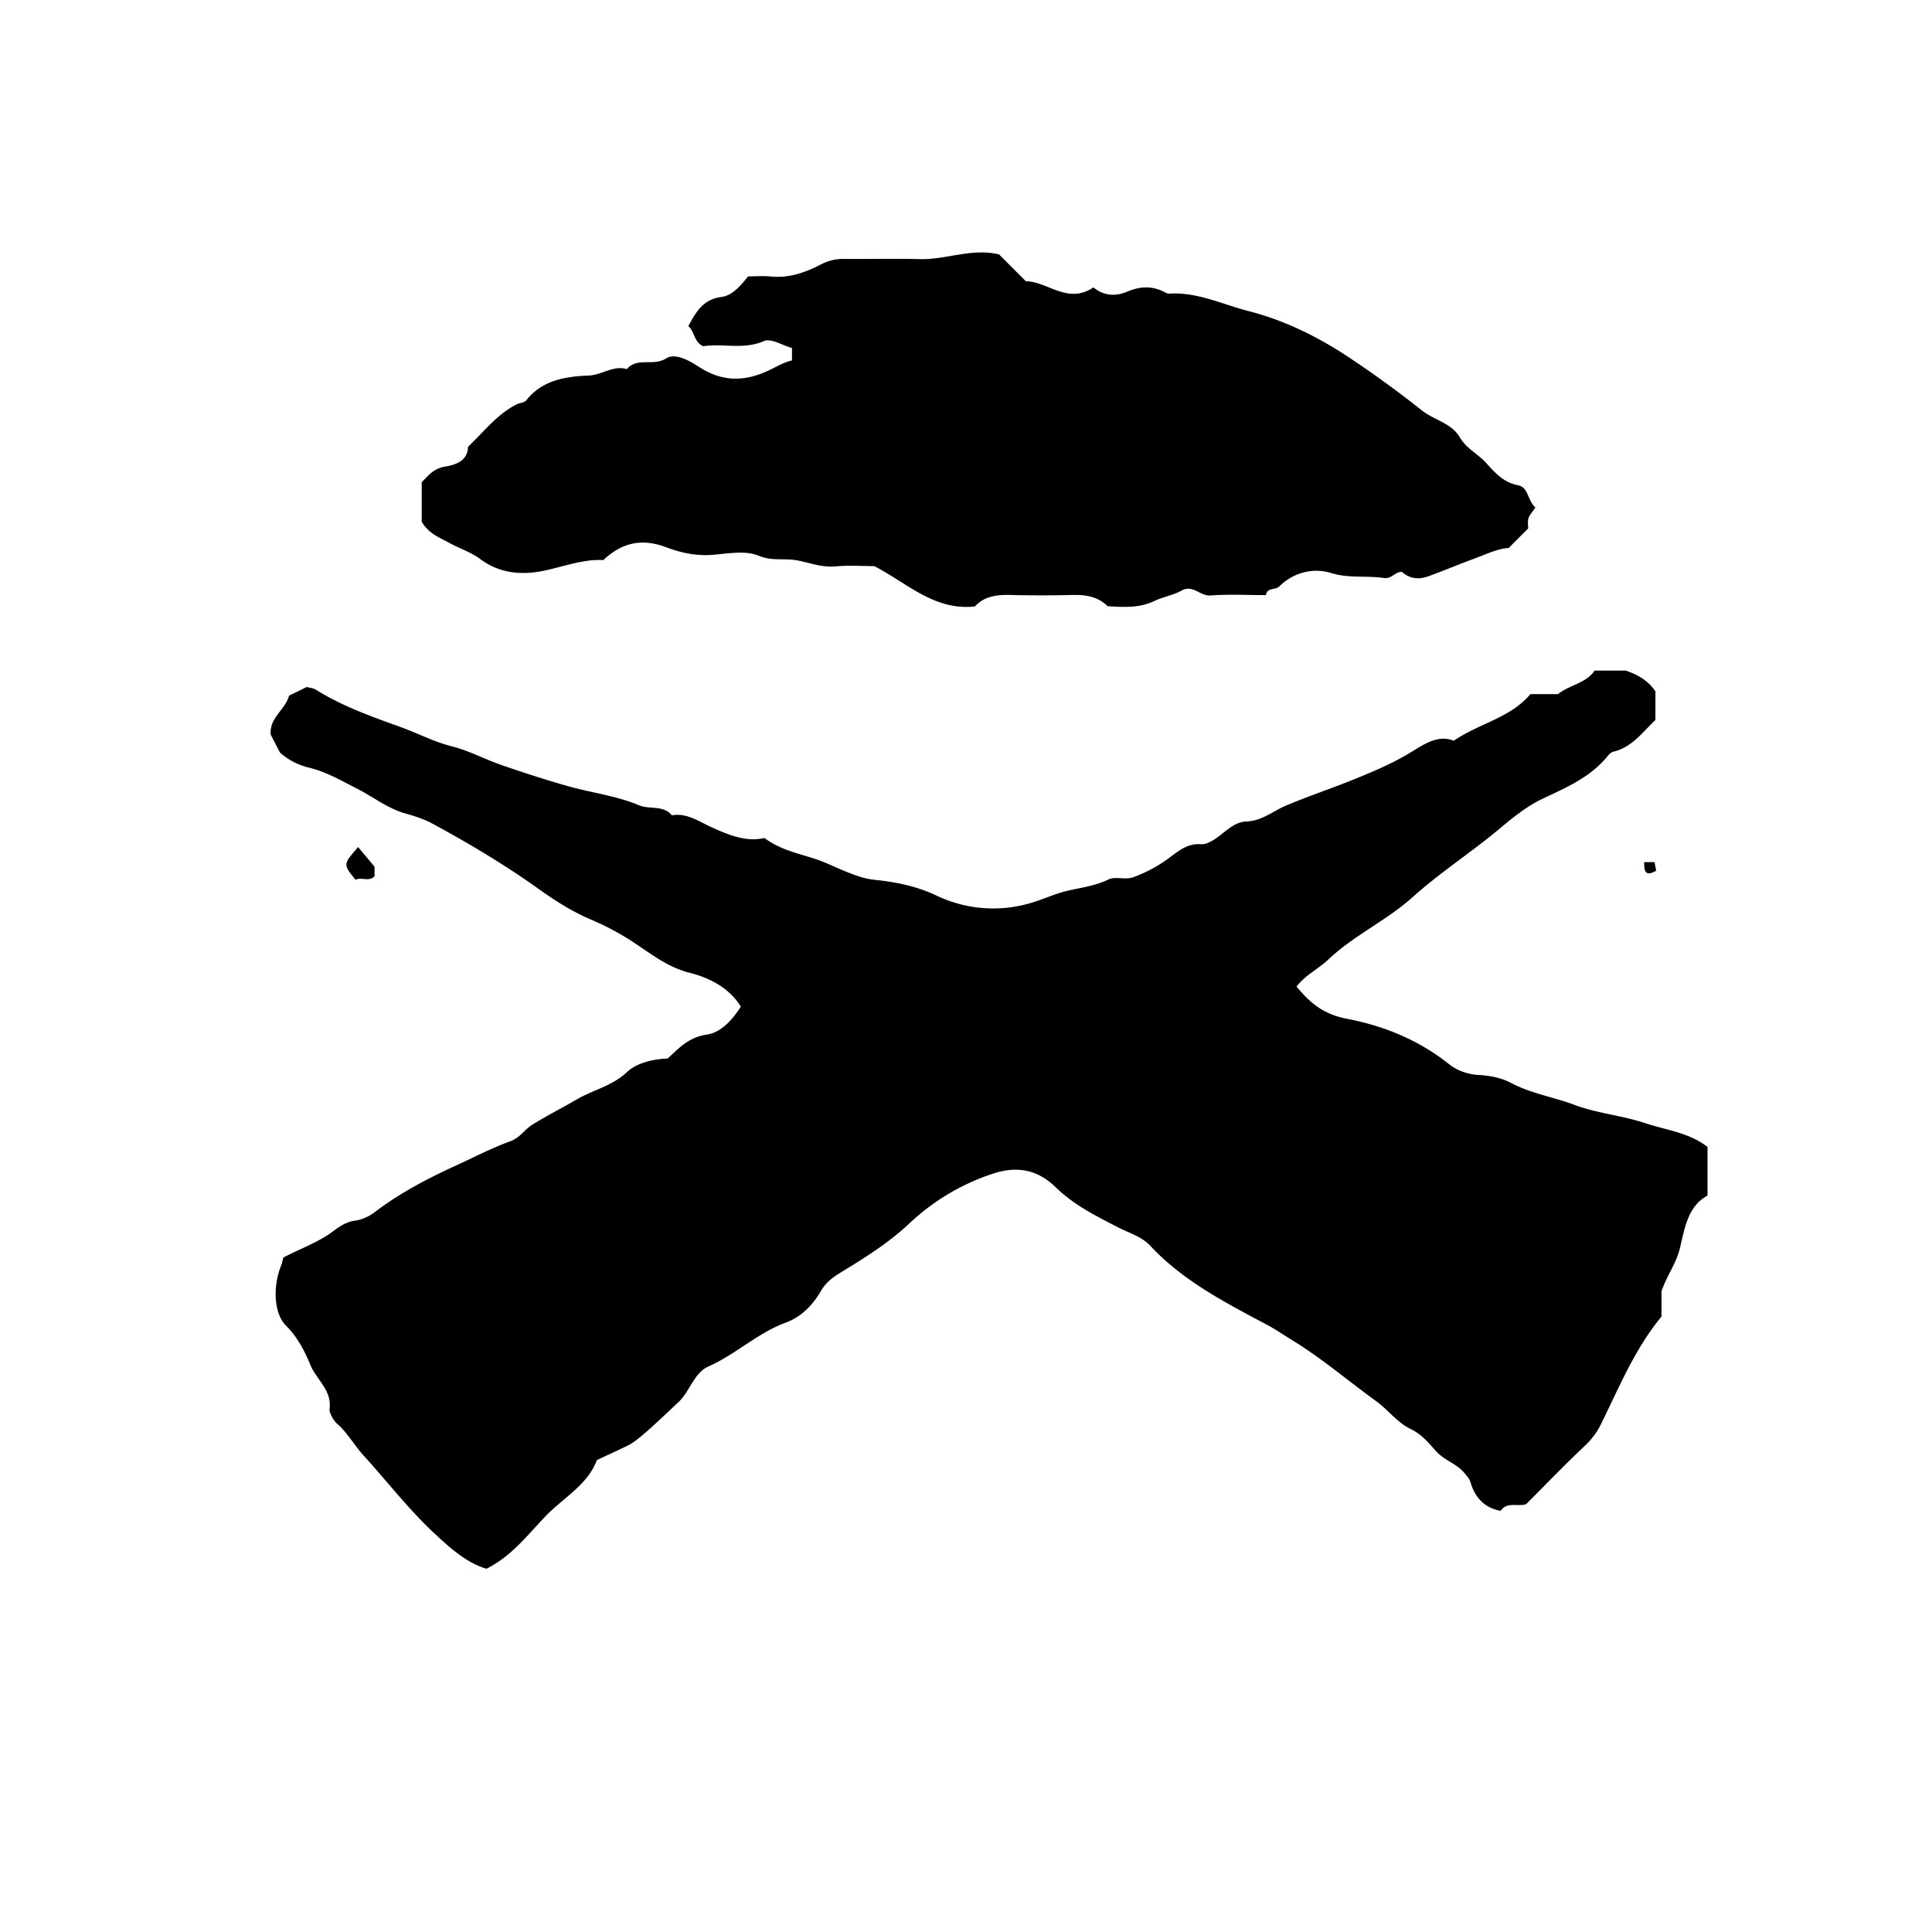 <svg xmlns="http://www.w3.org/2000/svg" xml:space="preserve" width="72px" height="72px" viewBox="0 0 72 72">
    <g fill="currentColor">
        <path d="M63.634 42.743v1.813c-.748.401-.851 1.245-1.033 1.979-.138.554-.461.966-.681 1.577l-.001.953c-.977 1.179-1.554 2.582-2.221 3.938a2.8 2.8 0 0 1-.594.839c-.762.713-1.484 1.468-2.23 2.214-.309.104-.711-.105-.951.249-.611-.114-.957-.507-1.12-1.059-.045-.153-.136-.235-.221-.342-.289-.359-.757-.477-1.069-.827-.271-.304-.53-.625-.945-.823-.49-.233-.833-.712-1.29-1.042-1.052-.762-2.039-1.609-3.157-2.289-.285-.173-.566-.37-.864-.53-1.563-.837-3.151-1.638-4.385-2.962-.337-.361-.811-.484-1.224-.7-.819-.425-1.624-.821-2.309-1.489-.612-.597-1.361-.824-2.328-.505a8.3 8.3 0 0 0-3.114 1.85c-.764.718-1.63 1.264-2.506 1.798-.335.204-.602.388-.805.738-.298.515-.728.956-1.299 1.166-1.054.386-1.865 1.183-2.885 1.635-.546.242-.691.942-1.142 1.353-.368.335-1.41 1.368-1.82 1.572-.387.192-.782.369-1.195.563-.345.923-1.238 1.395-1.894 2.073-.683.708-1.288 1.517-2.225 1.978-.755-.234-1.332-.756-1.92-1.302-.967-.897-1.766-1.941-2.649-2.91-.349-.382-.602-.852-1.001-1.2-.154-.135-.288-.444-.277-.514.111-.714-.483-1.115-.711-1.667-.214-.52-.479-1.038-.909-1.467-.466-.463-.49-1.491-.179-2.248.038-.093.052-.194.077-.288.622-.331 1.292-.558 1.864-.986.233-.174.483-.348.811-.391.253-.034.522-.156.728-.313.917-.697 1.913-1.228 2.964-1.708.693-.317 1.378-.677 2.095-.938.365-.133.535-.442.824-.621.541-.334 1.11-.622 1.659-.942.608-.355 1.308-.491 1.864-1.016.347-.326.949-.486 1.514-.502.42-.389.79-.799 1.463-.895.519-.073.945-.536 1.267-1.042-.45-.72-1.188-1.077-1.913-1.261-.83-.211-1.451-.718-2.114-1.152a10 10 0 0 0-1.598-.847c-.673-.29-1.309-.693-1.908-1.122-1.265-.905-2.595-1.696-3.959-2.436-.327-.177-.673-.284-1.029-.385-.65-.186-1.183-.615-1.778-.917-.597-.302-1.16-.638-1.837-.795a2.5 2.5 0 0 1-1.041-.552l-.346-.672c-.046-.645.544-.915.685-1.448l.659-.324c.136.037.247.042.33.094.995.626 2.106 1.016 3.194 1.408.623.225 1.216.542 1.872.706.64.16 1.237.485 1.865.701.82.283 1.646.552 2.48.788.873.247 1.797.355 2.623.705.416.176.922-.013 1.246.381.552-.096.979.215 1.442.427.657.302 1.327.579 2.005.417.672.501 1.427.6 2.108.857.314.119.61.268.919.391.342.136.674.269 1.067.309.796.083 1.578.234 2.337.598a4.9 4.9 0 0 0 3.309.319c.53-.131 1.008-.374 1.524-.499.523-.126 1.054-.183 1.554-.427.266-.13.615.026.934-.087a5.3 5.3 0 0 0 1.406-.775c.333-.25.66-.491 1.109-.453a.6.6 0 0 0 .295-.067c.496-.216.831-.758 1.399-.78.585-.023.994-.39 1.484-.597.797-.335 1.618-.611 2.421-.932.712-.285 1.415-.579 2.086-.967.546-.316 1.094-.771 1.738-.514.964-.658 2.108-.847 2.856-1.736h1.024c.45-.354 1.056-.406 1.37-.879h1.155c.543.182.871.429 1.11.774v1.067c-.485.458-.875 1.022-1.573 1.184-.091.021-.173.12-.239.199-.637.763-1.509 1.136-2.382 1.547-.576.271-1.095.686-1.599 1.109-1.054.886-2.225 1.637-3.246 2.556-.98.882-2.193 1.425-3.15 2.332-.373.354-.864.582-1.186 1.008.469.565.96 1.024 1.861 1.197 1.393.266 2.703.8 3.823 1.696.344.275.769.386 1.117.403.434.021.873.124 1.186.292.755.403 1.585.525 2.363.819.851.32 1.778.395 2.635.681.786.26 1.651.357 2.331.889m-6.415-23.831c-.119.18-.223.284-.259.408-.037.127-.009.274-.009.372l-.727.728c-.443.036-.837.235-1.244.384-.593.217-1.174.467-1.769.679-.343.122-.683.085-.965-.17-.255-.01-.384.271-.674.228-.649-.099-1.298.021-1.971-.188-.644-.199-1.383-.034-1.921.496-.159.156-.451.031-.505.329-.702 0-1.384-.038-2.06.014-.389.031-.652-.418-1.08-.183-.316.174-.694.234-1.023.391-.563.269-1.15.225-1.735.192-.378-.376-.843-.432-1.345-.419q-1.133.028-2.266 0c-.502-.012-.971.033-1.335.427-1.501.167-2.514-.862-3.746-1.502-.444 0-.951-.037-1.45.01-.503.047-.951-.135-1.423-.224-.471-.089-.934.036-1.439-.174-.491-.204-1.136-.082-1.708-.034-.606.051-1.182-.072-1.725-.277-.867-.327-1.611-.224-2.36.475-.677-.046-1.381.208-2.109.374-.84.19-1.712.16-2.479-.417-.34-.257-.772-.389-1.15-.6-.358-.199-.763-.338-1.025-.785v-1.479c.227-.209.409-.501.869-.578.321-.054.846-.177.854-.735.586-.558 1.084-1.219 1.824-1.59.113-.057.265-.04.364-.164.595-.742 1.463-.87 2.313-.905.496-.021.913-.391 1.42-.24.387-.456.983-.094 1.461-.397.354-.225.889.098 1.23.317.892.571 1.722.555 2.647.105.257-.125.527-.283.816-.348v-.461c-.349-.098-.781-.375-1.042-.261-.769.334-1.541.076-2.265.194-.354-.159-.32-.561-.558-.75.28-.51.54-.999 1.238-1.087.401-.051.709-.416.991-.767.274 0 .561-.024.842.004.678.069 1.289-.147 1.867-.447.291-.151.569-.212.887-.209.935.009 1.871-.016 2.806.008.983.026 1.93-.42 2.952-.174l.998.999c.809.005 1.557.878 2.52.228.356.309.817.346 1.239.167.484-.206.926-.234 1.391 0 .059.029.126.071.187.067 1.053-.068 1.986.401 2.969.652 1.374.351 2.641.99 3.793 1.763a40 40 0 0 1 2.661 1.938c.452.36 1.101.468 1.411 1.001.247.425.686.622.994.968.319.359.647.716 1.17.818.403.075.35.559.653.829"/>
        <path d="m13.346 31.567.612.733v.362c-.228.209-.496.012-.707.123-.471-.571-.471-.571.095-1.218m47.929.563h.385l.061.318c-.287.167-.466.164-.446-.318"/>
    </g>
</svg>

